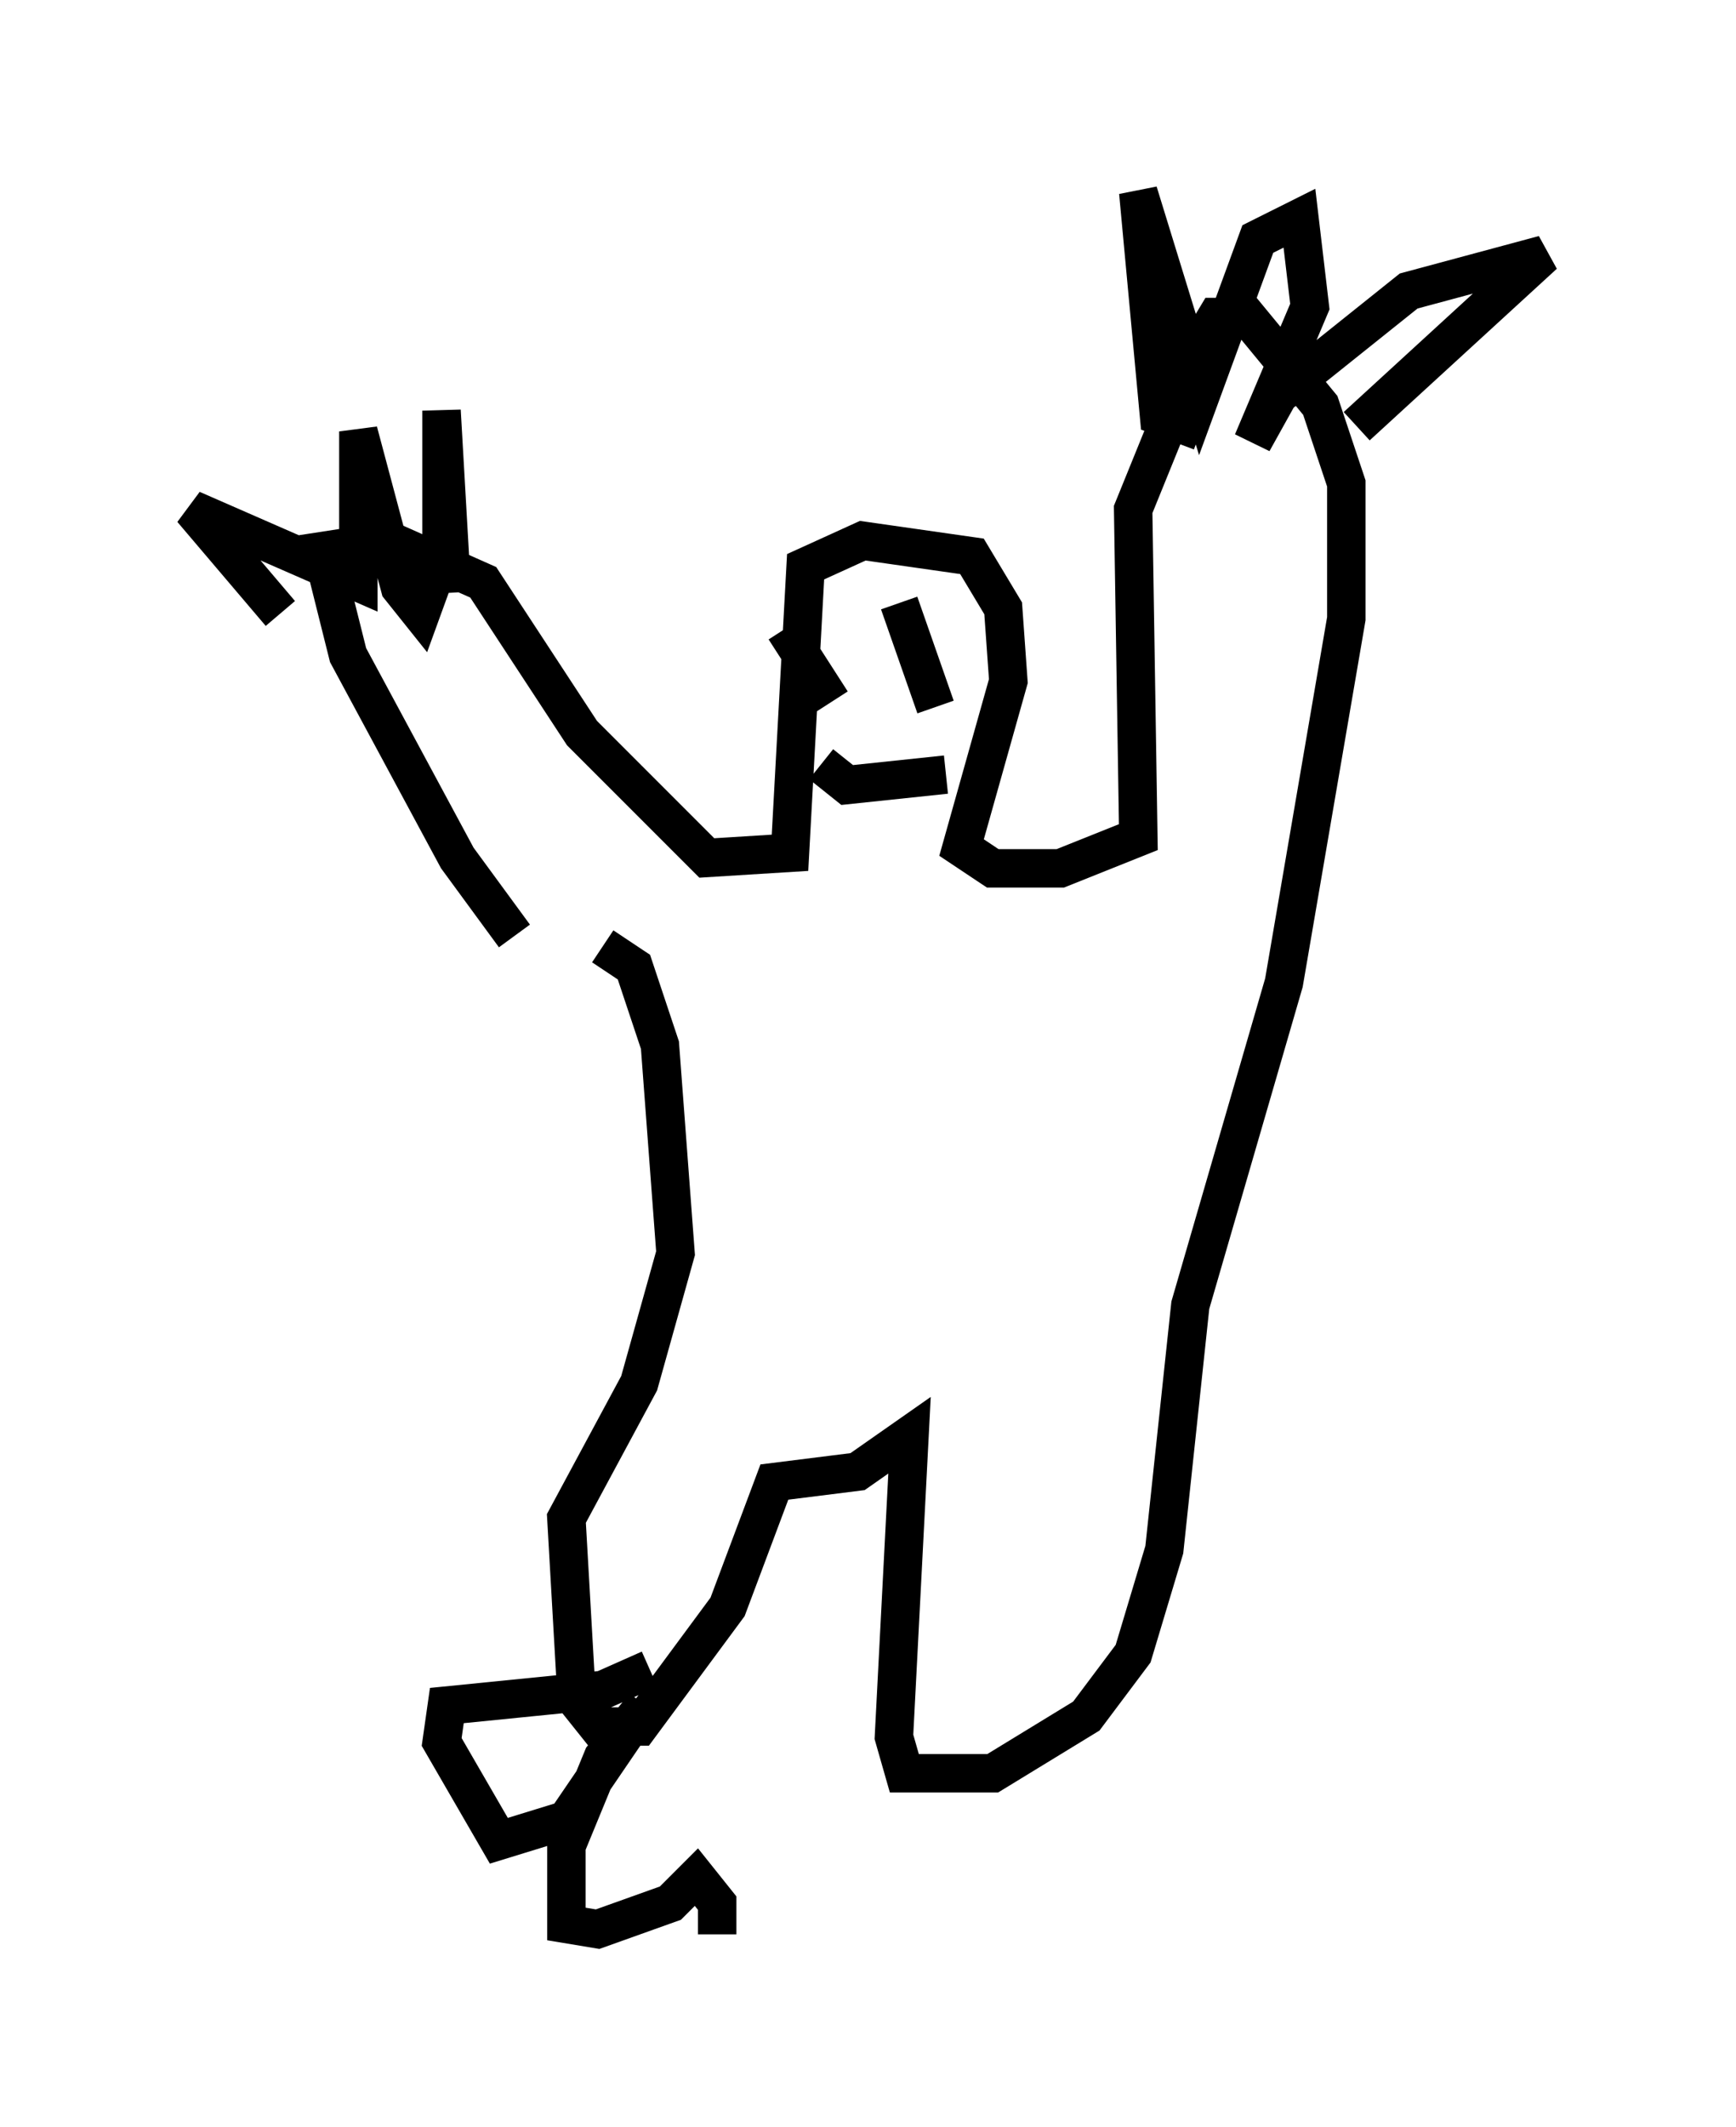 <?xml version="1.0" encoding="utf-8" ?>
<svg baseProfile="full" height="55.331" version="1.1" width="45.182" xmlns="http://www.w3.org/2000/svg" xmlns:ev="http://www.w3.org/2001/xml-events" xmlns:xlink="http://www.w3.org/1999/xlink"><defs /><rect fill="white" height="55.331" width="45.182" x="0" y="0" /><path d="M15.013, 24.892 m-1.624, -0.541 l-1.488, -2.03 -2.842, -5.277 l-0.677, -2.706 1.759, -0.271 l2.436, 1.083 2.571, 3.924 l3.248, 3.248 2.165, -0.135 l0.406, -7.442 1.488, -0.677 l2.842, 0.406 0.812, 1.353 l0.135, 1.894 -1.218, 4.33 l0.812, 0.541 1.759, 0.0 l2.03, -0.812 -0.135, -8.525 l1.759, -4.33 0.406, -0.677 l0.812, 0.0 1.894, 2.3 l0.677, 2.03 0.0, 3.518 l-1.624, 9.472 -2.436, 8.39 l-0.677, 6.36 -0.812, 2.706 l-1.218, 1.624 -2.436, 1.488 l-2.3, 0.0 -0.271, -0.947 l0.406, -7.848 -1.353, 0.947 l-2.165, 0.271 -1.218, 3.248 l-2.3, 3.112 -1.083, 0.0 l-0.541, -0.677 -0.271, -4.736 l1.894, -3.518 0.947, -3.383 l-0.406, -5.413 -0.677, -2.03 l-0.812, -0.541 m-8.39, -8.66 l-2.3, -2.706 4.33, 1.894 l0.0, -3.924 1.083, 4.059 l0.541, 0.677 0.541, -1.488 l0.0, -3.789 0.271, 4.736 m19.486, -4.195 l-1.083, -0.406 -0.541, -5.819 l1.624, 5.277 1.488, -4.059 l1.083, -0.541 0.271, 2.3 l-1.488, 3.518 0.677, -1.218 l3.383, -2.706 3.518, -0.947 l-4.871, 4.465 m-14.885, 5.277 l1.218, 1.894 m1.759, -2.571 l0.947, 2.706 m-2.977, 1.488 l0.677, 0.541 2.571, -0.271 m-7.713, 23.274 l-1.218, 0.541 -4.059, 0.406 l-0.135, 0.947 1.488, 2.571 l1.759, -0.541 2.03, -2.977 l-1.083, 1.353 -0.947, 2.3 l0.0, 2.03 0.812, 0.135 l1.894, -0.677 0.677, -0.677 l0.541, 0.677 0.0, 0.812 " fill="none" stroke="black" stroke-width="1" /></svg>